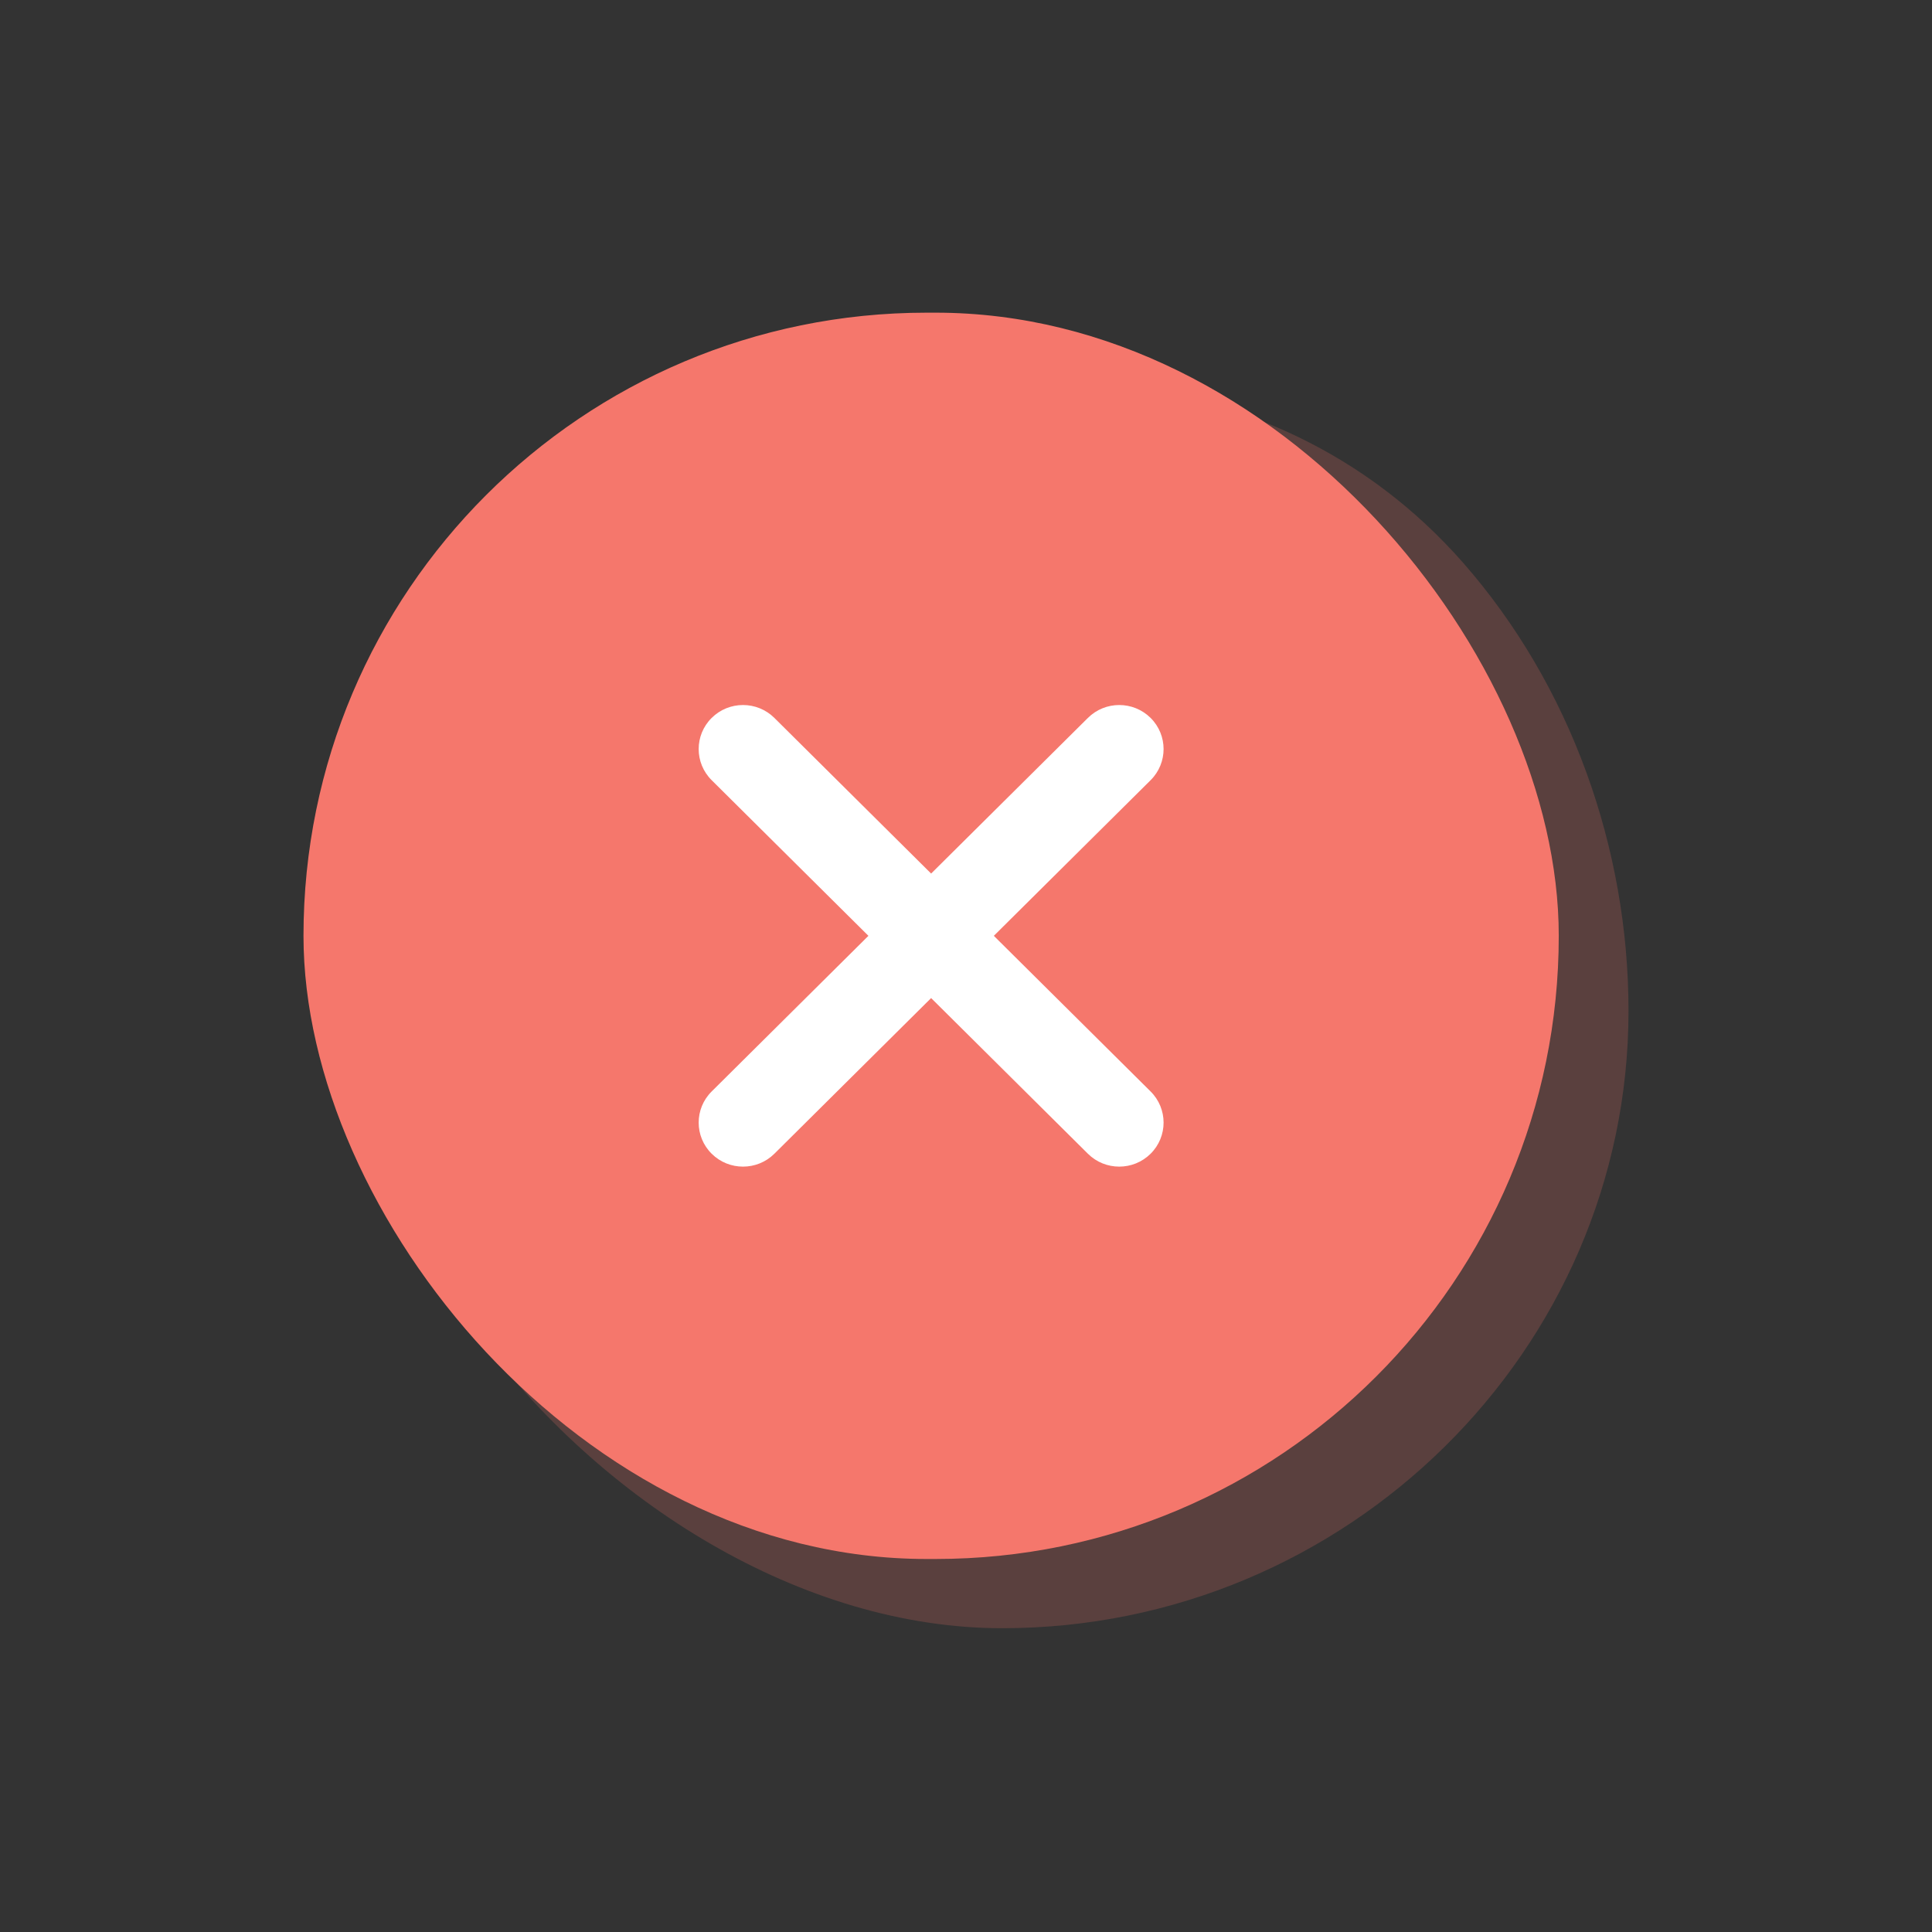 <svg width="118" height="118" viewBox="0 0 118 118" fill="none" xmlns="http://www.w3.org/2000/svg">
<rect x="0" y="0" width="118" height="118" fill="#333333" stroke="none"/>
<path d="M61.208 99.446C36.867 99.446 11.726 68.824 25.096 45.89C29.326 38.633 35.739 32.735 43.178 28.734C58.203 20.642 77.557 20.94 89.356 34.364C95.96 41.894 99.464 51.839 99.464 61.748C99.461 82.481 82.246 99.446 61.208 99.446Z" fill="#F5776C" fill-opacity="0.2"/>
<rect x="18.536" y="19.097" width="76.668" height="76.121" rx="38.06" fill="#F5776C"/>
<path fill-rule="evenodd" clip-rule="evenodd" d="M56.87 60.959L66.445 70.466C67.502 71.516 69.217 71.516 70.275 70.466C71.332 69.416 71.332 67.713 70.275 66.663L60.7 57.157L70.275 47.651C71.332 46.601 71.332 44.898 70.275 43.848C69.217 42.798 67.502 42.798 66.445 43.848L56.87 53.354L47.296 43.848C46.238 42.798 44.523 42.798 43.466 43.848C42.408 44.898 42.408 46.601 43.466 47.651L53.04 57.157L43.466 66.663C42.408 67.713 42.408 69.416 43.466 70.466C44.523 71.516 46.238 71.516 47.296 70.466L56.87 60.959Z" fill="white"/>
</svg>
